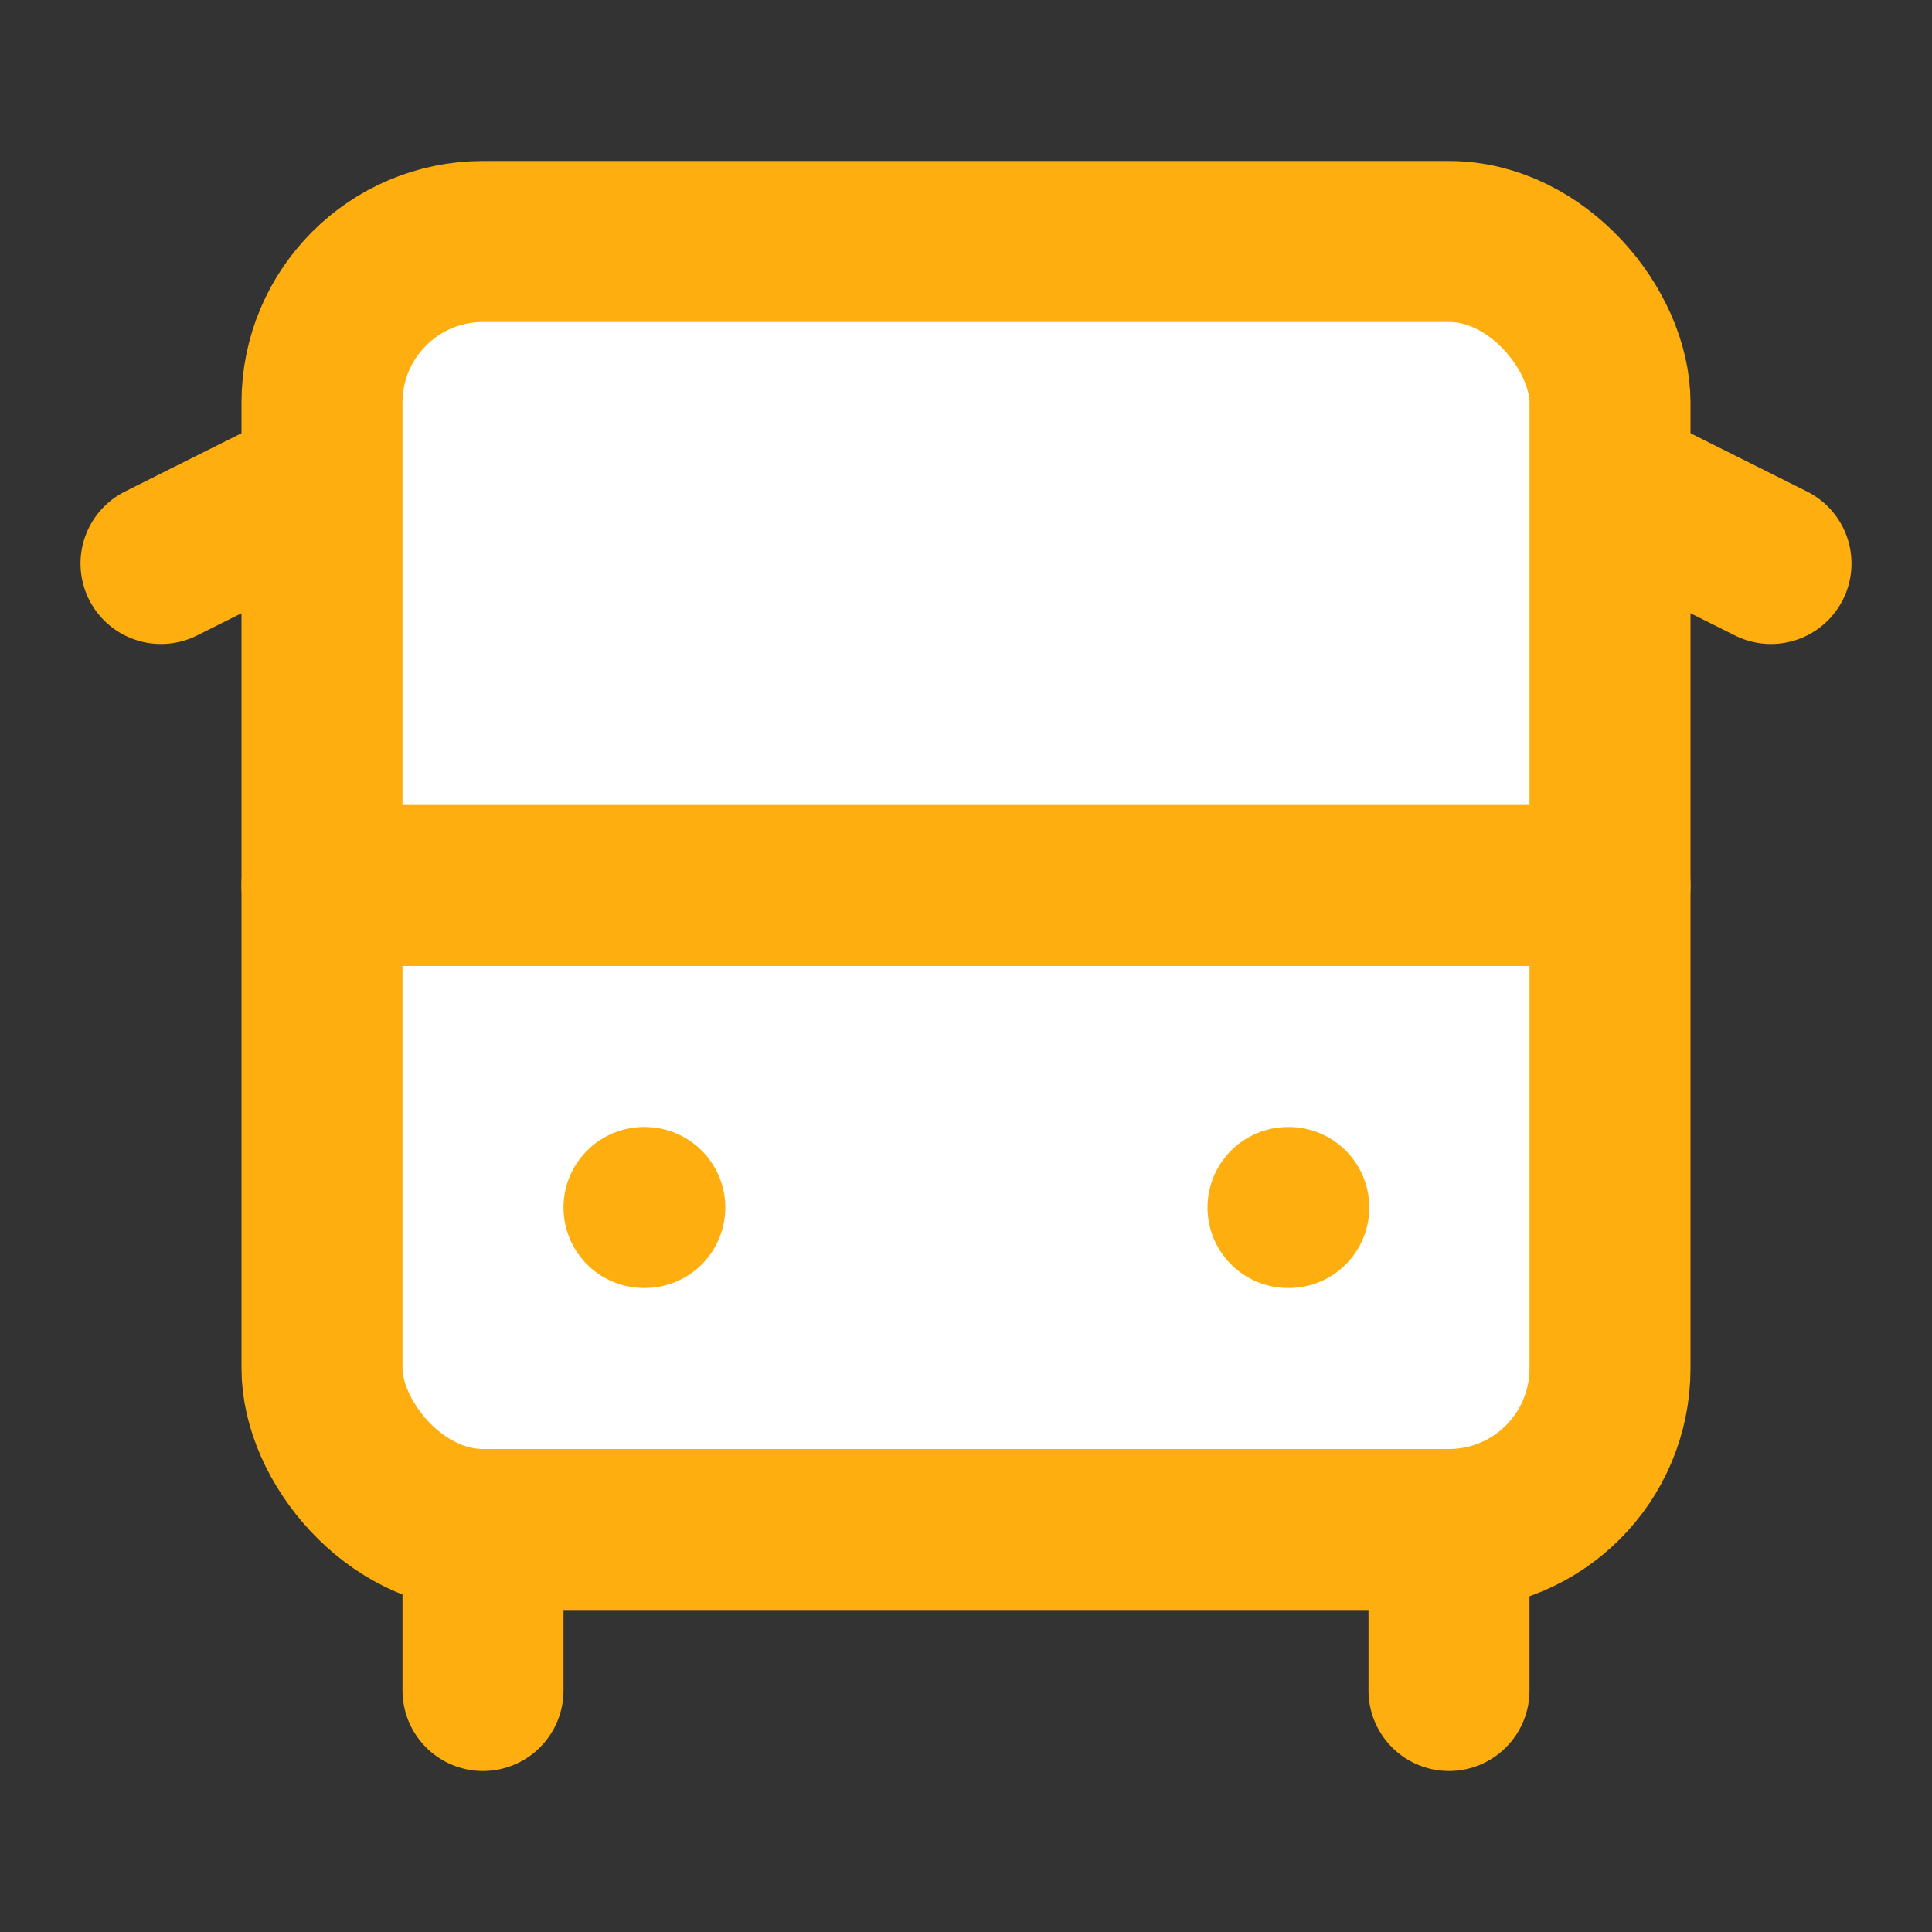 <svg xmlns="http://www.w3.org/2000/svg" width="48" height="48" viewBox="0 0 24 24" fill="#FFFFFF" stroke="#feae0f" stroke-width="2" stroke-linecap="round" stroke-linejoin="round" class="lucide lucide-bus-front"><rect x="0" y="0" width="24" height="24" fill="#333333" stroke="none"/><path d="M4 6 2 7"/><path d="M10 6h4"/><path d="m22 7-2-1"/><rect width="16" height="16" x="4" y="3" rx="2"/><path d="M4 11h16"/><path d="M8 15h.01"/><path d="M16 15h.01"/><path d="M6 19v2"/><path d="M18 21v-2"/></svg>